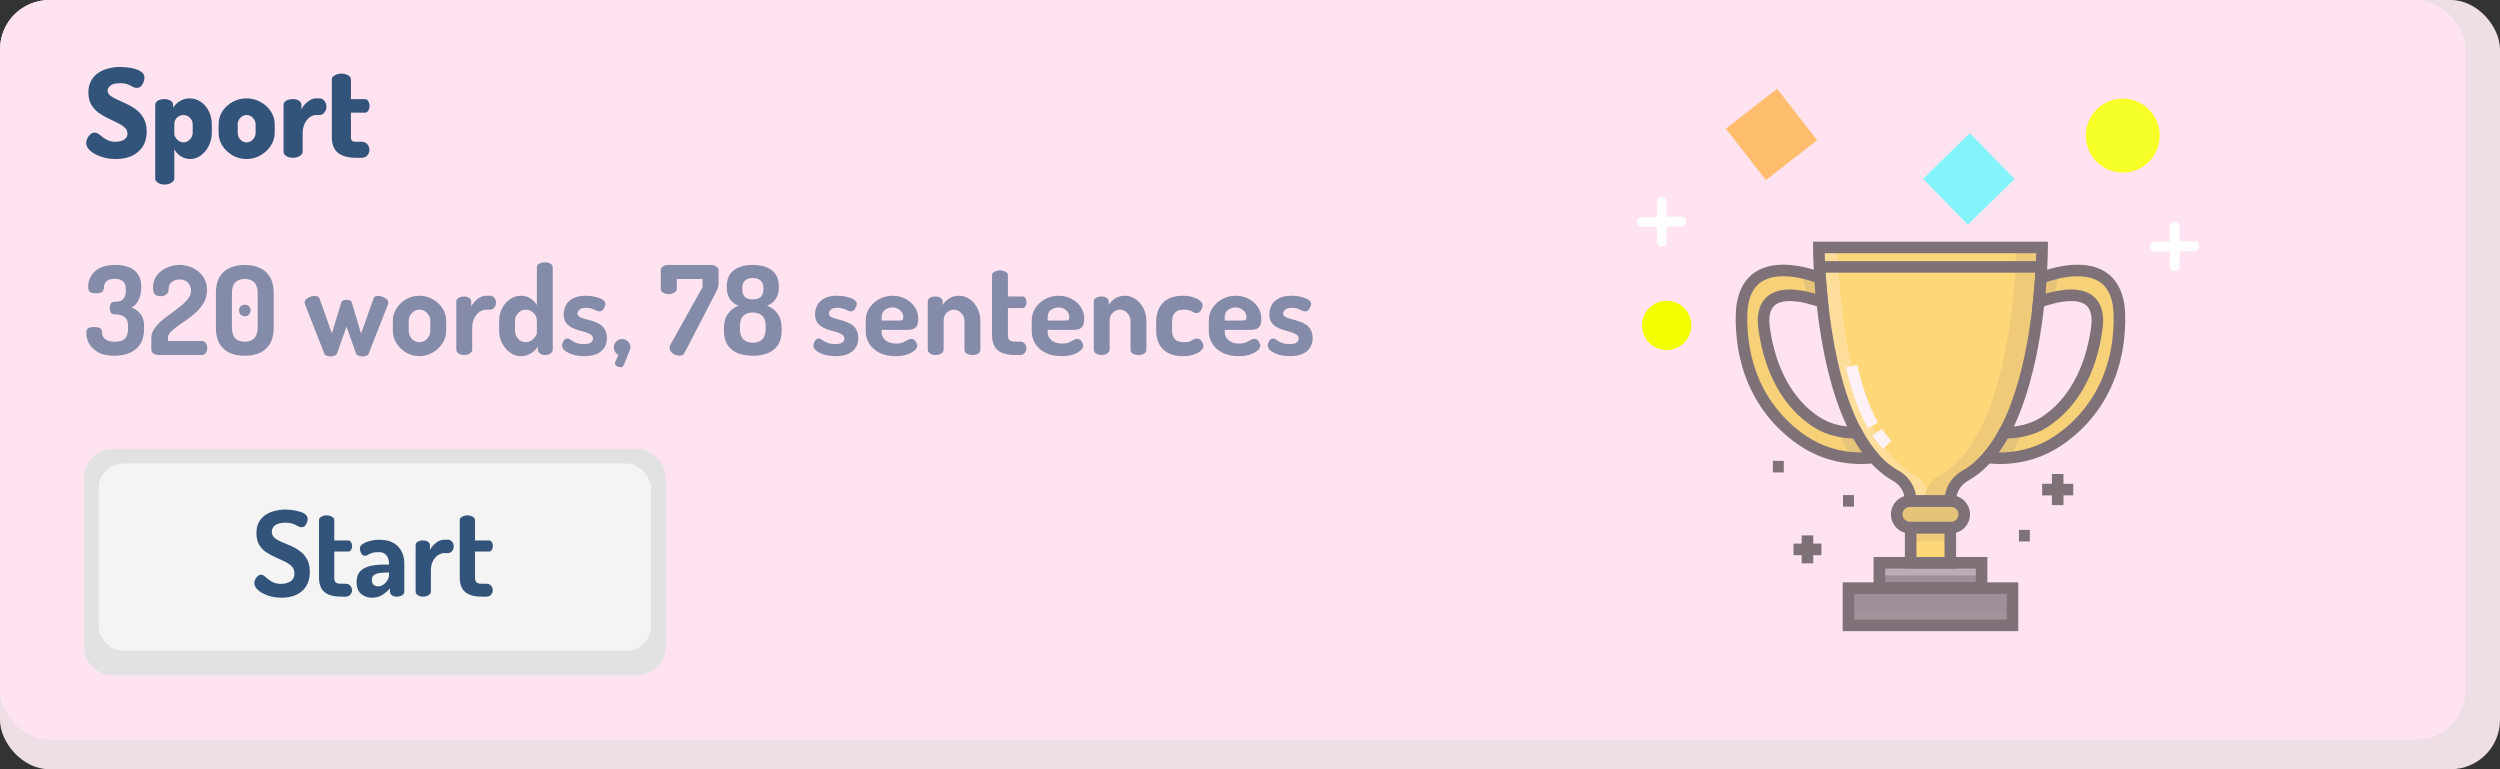 <svg width="507" height="156" viewBox="0 0 507 156" fill="none" xmlns="http://www.w3.org/2000/svg">
<rect x="0" y="0" width="507" height="156" fill="#333333" stroke="none"/>
<rect width="507" height="156" rx="10" fill="#EEDEE5"/>
<rect width="500" height="150" rx="10" fill="#FFE3F0"/>
<path d="M23.5 32.25C22.417 32.25 21.417 32.092 20.5 31.775C19.583 31.458 18.85 31.058 18.3 30.575C17.75 30.075 17.475 29.55 17.475 29C17.475 28.717 17.55 28.417 17.7 28.1C17.85 27.767 18.05 27.483 18.3 27.25C18.567 27.017 18.858 26.9 19.175 26.9C19.475 26.9 19.75 26.992 20 27.175C20.267 27.358 20.55 27.575 20.85 27.825C21.167 28.075 21.525 28.292 21.925 28.475C22.342 28.658 22.842 28.75 23.425 28.75C23.808 28.75 24.183 28.7 24.55 28.6C24.933 28.483 25.242 28.308 25.475 28.075C25.725 27.825 25.85 27.5 25.85 27.1C25.85 26.6 25.658 26.183 25.275 25.85C24.892 25.5 24.4 25.183 23.8 24.9C23.2 24.6 22.558 24.292 21.875 23.975C21.208 23.658 20.575 23.283 19.975 22.85C19.375 22.4 18.883 21.85 18.5 21.2C18.117 20.533 17.925 19.717 17.925 18.75C17.925 17.817 18.108 17.025 18.475 16.375C18.842 15.708 19.333 15.175 19.95 14.775C20.567 14.358 21.25 14.058 22 13.875C22.767 13.675 23.542 13.575 24.325 13.575C24.658 13.575 25.1 13.6 25.65 13.65C26.2 13.7 26.75 13.8 27.3 13.95C27.867 14.1 28.342 14.325 28.725 14.625C29.108 14.908 29.3 15.292 29.3 15.775C29.3 15.992 29.242 16.267 29.125 16.6C29.025 16.917 28.858 17.2 28.625 17.45C28.408 17.7 28.117 17.825 27.75 17.825C27.45 17.825 27.167 17.75 26.9 17.6C26.65 17.433 26.325 17.275 25.925 17.125C25.542 16.958 25.008 16.875 24.325 16.875C23.442 16.875 22.8 17.033 22.4 17.35C22.017 17.65 21.825 17.992 21.825 18.375C21.825 18.792 22.017 19.142 22.4 19.425C22.783 19.708 23.275 19.983 23.875 20.25C24.475 20.5 25.108 20.792 25.775 21.125C26.458 21.442 27.1 21.833 27.7 22.3C28.3 22.767 28.792 23.358 29.175 24.075C29.558 24.775 29.75 25.65 29.75 26.7C29.75 27.9 29.475 28.917 28.925 29.75C28.392 30.567 27.658 31.192 26.725 31.625C25.792 32.042 24.717 32.25 23.5 32.25ZM33.38 37.425C32.83 37.425 32.372 37.3 32.005 37.05C31.655 36.8 31.48 36.525 31.48 36.225V21.275C31.48 20.925 31.655 20.642 32.005 20.425C32.372 20.208 32.813 20.1 33.33 20.1C33.847 20.1 34.272 20.208 34.605 20.425C34.938 20.642 35.105 20.925 35.105 21.275V21.85C35.388 21.367 35.822 20.933 36.405 20.55C37.005 20.15 37.697 19.95 38.48 19.95C39.33 19.95 40.088 20.192 40.755 20.675C41.438 21.142 41.972 21.775 42.355 22.575C42.755 23.358 42.955 24.233 42.955 25.2V26.95C42.955 27.867 42.755 28.733 42.355 29.55C41.955 30.35 41.422 31 40.755 31.5C40.105 32 39.388 32.25 38.605 32.25C37.872 32.25 37.205 32.05 36.605 31.65C36.005 31.233 35.588 30.767 35.355 30.25V36.225C35.355 36.525 35.163 36.8 34.78 37.05C34.397 37.3 33.93 37.425 33.38 37.425ZM37.23 28.875C37.713 28.875 38.138 28.675 38.505 28.275C38.888 27.875 39.08 27.433 39.08 26.95V25.2C39.08 24.717 38.897 24.283 38.53 23.9C38.163 23.517 37.713 23.325 37.18 23.325C36.73 23.325 36.313 23.492 35.93 23.825C35.547 24.158 35.355 24.617 35.355 25.2V27.275C35.355 27.408 35.43 27.608 35.58 27.875C35.747 28.125 35.972 28.358 36.255 28.575C36.538 28.775 36.863 28.875 37.23 28.875ZM50.01 32.25C48.993 32.25 48.052 32.008 47.185 31.525C46.335 31.025 45.644 30.375 45.11 29.575C44.593 28.758 44.335 27.883 44.335 26.95V25.2C44.335 24.267 44.585 23.4 45.085 22.6C45.602 21.8 46.294 21.158 47.16 20.675C48.027 20.192 48.977 19.95 50.01 19.95C51.027 19.95 51.968 20.192 52.835 20.675C53.702 21.142 54.394 21.775 54.91 22.575C55.444 23.358 55.71 24.233 55.71 25.2V26.95C55.71 27.867 55.444 28.733 54.91 29.55C54.394 30.35 53.702 31 52.835 31.5C51.968 32 51.027 32.25 50.01 32.25ZM50.01 28.875C50.51 28.875 50.935 28.683 51.285 28.3C51.652 27.9 51.835 27.45 51.835 26.95V25.2C51.835 24.717 51.652 24.283 51.285 23.9C50.935 23.517 50.51 23.325 50.01 23.325C49.51 23.325 49.085 23.517 48.735 23.9C48.385 24.283 48.21 24.717 48.21 25.2V26.95C48.21 27.45 48.385 27.9 48.735 28.3C49.085 28.683 49.51 28.875 50.01 28.875ZM59.405 32C58.855 32 58.397 31.875 58.03 31.625C57.68 31.375 57.505 31.1 57.505 30.8V21.275C57.505 20.925 57.68 20.642 58.03 20.425C58.397 20.208 58.855 20.1 59.405 20.1C59.888 20.1 60.297 20.208 60.63 20.425C60.963 20.642 61.13 20.925 61.13 21.275V22.2C61.297 21.833 61.53 21.483 61.83 21.15C62.147 20.8 62.496 20.517 62.88 20.3C63.28 20.067 63.688 19.95 64.105 19.95H64.83C65.197 19.95 65.513 20.117 65.78 20.45C66.063 20.783 66.205 21.175 66.205 21.625C66.205 22.092 66.063 22.492 65.78 22.825C65.513 23.158 65.197 23.325 64.83 23.325H64.105C63.655 23.325 63.221 23.483 62.805 23.8C62.388 24.1 62.047 24.525 61.78 25.075C61.513 25.625 61.38 26.283 61.38 27.05V30.8C61.38 31.1 61.188 31.375 60.805 31.625C60.422 31.875 59.955 32 59.405 32ZM72.194 32C70.61 32 69.394 31.667 68.544 31C67.71 30.317 67.294 29.242 67.294 27.775V16.1C67.294 15.75 67.502 15.467 67.919 15.25C68.335 15.033 68.769 14.925 69.219 14.925C69.702 14.925 70.144 15.033 70.544 15.25C70.96 15.467 71.169 15.75 71.169 16.1V20.1H73.994C74.31 20.1 74.544 20.25 74.694 20.55C74.86 20.833 74.944 21.142 74.944 21.475C74.944 21.825 74.86 22.142 74.694 22.425C74.544 22.708 74.31 22.85 73.994 22.85H71.169V27.775C71.169 28.142 71.244 28.4 71.394 28.55C71.544 28.683 71.81 28.75 72.194 28.75H73.269C73.835 28.75 74.252 28.925 74.519 29.275C74.785 29.608 74.919 29.975 74.919 30.375C74.919 30.792 74.785 31.167 74.519 31.5C74.252 31.833 73.835 32 73.269 32H72.194Z" fill="#32537A"/>
<path d="M23.225 72.15C21.858 72.15 20.75 71.917 19.9 71.45C19.067 70.967 18.458 70.375 18.075 69.675C17.692 68.975 17.5 68.283 17.5 67.6C17.5 67.1 17.608 66.767 17.825 66.6C18.058 66.417 18.458 66.325 19.025 66.325C19.692 66.325 20.133 66.417 20.35 66.6C20.583 66.783 20.7 67.067 20.7 67.45C20.7 68.033 20.933 68.492 21.4 68.825C21.867 69.142 22.5 69.3 23.3 69.3C24.233 69.3 24.908 69.092 25.325 68.675C25.758 68.242 25.975 67.55 25.975 66.6V66.125C25.975 65.208 25.717 64.583 25.2 64.25C24.7 63.917 24.05 63.75 23.25 63.75C22.867 63.75 22.6 63.617 22.45 63.35C22.317 63.083 22.25 62.792 22.25 62.475C22.25 62.158 22.317 61.867 22.45 61.6C22.6 61.333 22.858 61.2 23.225 61.2C23.642 61.2 24.025 61.15 24.375 61.05C24.725 60.933 25 60.7 25.2 60.35C25.417 60 25.525 59.467 25.525 58.75C25.525 57.917 25.325 57.342 24.925 57.025C24.525 56.708 23.992 56.55 23.325 56.55C22.508 56.55 21.933 56.708 21.6 57.025C21.267 57.325 21.1 57.725 21.1 58.225C21.1 58.592 20.992 58.892 20.775 59.125C20.575 59.358 20.175 59.475 19.575 59.475C18.842 59.475 18.375 59.375 18.175 59.175C17.975 58.975 17.875 58.608 17.875 58.075C17.875 57.625 17.967 57.15 18.15 56.65C18.333 56.15 18.625 55.683 19.025 55.25C19.442 54.8 20 54.433 20.7 54.15C21.417 53.867 22.3 53.725 23.35 53.725C24.367 53.725 25.267 53.867 26.05 54.15C26.85 54.433 27.483 54.908 27.95 55.575C28.417 56.225 28.65 57.1 28.65 58.2C28.65 59.183 28.475 60.05 28.125 60.8C27.775 61.55 27.292 62.067 26.675 62.35C27.408 62.633 28.017 63.075 28.5 63.675C28.983 64.275 29.225 65.092 29.225 66.125V66.6C29.225 67.95 28.95 69.033 28.4 69.85C27.867 70.65 27.142 71.233 26.225 71.6C25.325 71.967 24.325 72.15 23.225 72.15ZM32.112 72C31.829 72 31.52 71.908 31.187 71.725C30.854 71.525 30.687 71.267 30.687 70.95V68.525C30.687 67.875 30.879 67.267 31.262 66.7C31.662 66.117 32.162 65.567 32.762 65.05C33.379 64.533 34.029 64.033 34.712 63.55C35.395 63.05 36.037 62.558 36.637 62.075C37.254 61.592 37.754 61.092 38.137 60.575C38.537 60.042 38.737 59.483 38.737 58.9C38.737 58.55 38.654 58.208 38.487 57.875C38.337 57.525 38.087 57.242 37.737 57.025C37.404 56.792 36.962 56.675 36.412 56.675C35.812 56.675 35.287 56.85 34.837 57.2C34.404 57.533 34.187 58.092 34.187 58.875C34.187 59.175 34.037 59.45 33.737 59.7C33.437 59.95 33.02 60.075 32.487 60.075C32.054 60.075 31.704 59.958 31.437 59.725C31.17 59.475 31.037 59.008 31.037 58.325C31.037 57.375 31.287 56.558 31.787 55.875C32.304 55.192 32.97 54.667 33.787 54.3C34.604 53.917 35.479 53.725 36.412 53.725C37.362 53.725 38.262 53.933 39.112 54.35C39.962 54.75 40.654 55.325 41.187 56.075C41.72 56.825 41.987 57.733 41.987 58.8C41.987 59.7 41.795 60.508 41.412 61.225C41.029 61.942 40.537 62.592 39.937 63.175C39.337 63.742 38.695 64.267 38.012 64.75C37.345 65.217 36.712 65.658 36.112 66.075C35.512 66.492 35.02 66.9 34.637 67.3C34.254 67.7 34.062 68.108 34.062 68.525V69.15H41.012C41.295 69.15 41.537 69.292 41.737 69.575C41.937 69.842 42.037 70.167 42.037 70.55C42.037 70.933 41.937 71.275 41.737 71.575C41.537 71.858 41.295 72 41.012 72H32.112ZM49.634 72.15C48.534 72.15 47.542 71.967 46.659 71.6C45.776 71.217 45.076 70.608 44.559 69.775C44.042 68.925 43.784 67.8 43.784 66.4V59.45C43.784 58.067 44.042 56.958 44.559 56.125C45.076 55.275 45.776 54.667 46.659 54.3C47.542 53.917 48.534 53.725 49.634 53.725C50.734 53.725 51.726 53.917 52.609 54.3C53.492 54.667 54.193 55.275 54.709 56.125C55.242 56.958 55.509 58.067 55.509 59.45V66.4C55.509 67.8 55.242 68.925 54.709 69.775C54.193 70.608 53.492 71.217 52.609 71.6C51.726 71.967 50.734 72.15 49.634 72.15ZM49.634 69.3C50.451 69.3 51.093 69.067 51.559 68.6C52.026 68.133 52.259 67.4 52.259 66.4V59.45C52.259 58.467 52.026 57.742 51.559 57.275C51.093 56.808 50.451 56.575 49.634 56.575C48.818 56.575 48.176 56.808 47.709 57.275C47.259 57.742 47.034 58.467 47.034 59.45V66.4C47.034 67.4 47.259 68.133 47.709 68.6C48.176 69.067 48.818 69.3 49.634 69.3ZM49.659 64.125C49.292 64.125 49.001 64.017 48.784 63.8C48.584 63.567 48.484 63.283 48.484 62.95C48.484 62.6 48.584 62.325 48.784 62.125C49.001 61.908 49.292 61.8 49.659 61.8C50.009 61.8 50.284 61.908 50.484 62.125C50.701 62.325 50.809 62.6 50.809 62.95C50.809 63.283 50.701 63.567 50.484 63.8C50.284 64.017 50.009 64.125 49.659 64.125ZM67.004 72.275C66.737 72.275 66.479 72.233 66.229 72.15C65.996 72.067 65.837 71.908 65.754 71.675L61.879 61.8C61.812 61.6 61.779 61.442 61.779 61.325C61.779 61.058 61.896 60.833 62.129 60.65C62.362 60.45 62.637 60.292 62.954 60.175C63.287 60.058 63.587 60 63.854 60C64.071 60 64.262 60.042 64.429 60.125C64.612 60.208 64.737 60.342 64.804 60.525L67.304 67.625L69.179 61.45C69.262 61.167 69.404 60.992 69.604 60.925C69.804 60.842 70.029 60.8 70.279 60.8C70.512 60.8 70.729 60.842 70.929 60.925C71.146 60.992 71.296 61.167 71.379 61.45L73.229 67.65L75.754 60.525C75.871 60.175 76.171 60 76.654 60C76.921 60 77.221 60.058 77.554 60.175C77.887 60.292 78.171 60.45 78.404 60.65C78.637 60.85 78.754 61.083 78.754 61.35C78.754 61.517 78.721 61.667 78.654 61.8L74.779 71.7C74.696 71.917 74.537 72.067 74.304 72.15C74.071 72.233 73.812 72.275 73.529 72.275C73.212 72.275 72.929 72.225 72.679 72.125C72.429 72.025 72.271 71.883 72.204 71.7L70.279 66.25L68.354 71.675C68.287 71.875 68.121 72.025 67.854 72.125C67.604 72.225 67.321 72.275 67.004 72.275ZM85.065 72.225C84.099 72.225 83.207 71.992 82.39 71.525C81.574 71.042 80.915 70.408 80.415 69.625C79.915 68.842 79.665 68 79.665 67.1V65.05C79.665 64.15 79.907 63.317 80.39 62.55C80.89 61.767 81.549 61.142 82.365 60.675C83.182 60.208 84.082 59.975 85.065 59.975C86.032 59.975 86.924 60.208 87.74 60.675C88.574 61.125 89.24 61.742 89.74 62.525C90.24 63.292 90.49 64.133 90.49 65.05V67.1C90.49 67.983 90.24 68.817 89.74 69.6C89.24 70.383 88.574 71.017 87.74 71.5C86.924 71.983 86.032 72.225 85.065 72.225ZM85.065 69.4C85.665 69.4 86.182 69.167 86.615 68.7C87.049 68.217 87.265 67.683 87.265 67.1V65.05C87.265 64.483 87.049 63.967 86.615 63.5C86.199 63.033 85.682 62.8 85.065 62.8C84.465 62.8 83.949 63.033 83.515 63.5C83.099 63.967 82.89 64.483 82.89 65.05V67.1C82.89 67.683 83.099 68.217 83.515 68.7C83.949 69.167 84.465 69.4 85.065 69.4ZM94.117 72C93.667 72 93.292 71.892 92.992 71.675C92.692 71.458 92.542 71.217 92.542 70.95V61.125C92.542 60.825 92.692 60.583 92.992 60.4C93.292 60.217 93.667 60.125 94.117 60.125C94.517 60.125 94.859 60.217 95.142 60.4C95.425 60.583 95.567 60.825 95.567 61.125V62.15C95.834 61.617 96.242 61.125 96.792 60.675C97.342 60.208 97.959 59.975 98.642 59.975H99.417C99.734 59.975 100.009 60.117 100.242 60.4C100.475 60.667 100.592 60.992 100.592 61.375C100.592 61.758 100.475 62.092 100.242 62.375C100.009 62.658 99.734 62.8 99.417 62.8H98.642C98.159 62.8 97.692 62.95 97.242 63.25C96.809 63.55 96.45 63.983 96.167 64.55C95.9 65.1 95.767 65.75 95.767 66.5V70.95C95.767 71.217 95.609 71.458 95.292 71.675C94.975 71.892 94.584 72 94.117 72ZM105.598 72.225C104.815 72.225 104.09 71.983 103.423 71.5C102.757 71.017 102.223 70.383 101.823 69.6C101.423 68.817 101.223 67.983 101.223 67.1V65.05C101.223 64.133 101.423 63.292 101.823 62.525C102.223 61.742 102.757 61.125 103.423 60.675C104.09 60.208 104.832 59.975 105.648 59.975C106.432 59.975 107.098 60.175 107.648 60.575C108.198 60.958 108.607 61.392 108.873 61.875V54.2C108.873 53.9 109.032 53.658 109.348 53.475C109.665 53.292 110.057 53.2 110.523 53.2C110.973 53.2 111.348 53.292 111.648 53.475C111.948 53.658 112.098 53.9 112.098 54.2V70.95C112.098 71.217 111.948 71.458 111.648 71.675C111.348 71.892 110.973 72 110.523 72C110.123 72 109.782 71.892 109.498 71.675C109.215 71.458 109.073 71.217 109.073 70.95V70.25C108.807 70.767 108.357 71.225 107.723 71.625C107.09 72.025 106.382 72.225 105.598 72.225ZM106.623 69.4C107.04 69.4 107.415 69.283 107.748 69.05C108.098 68.8 108.373 68.533 108.573 68.25C108.773 67.95 108.873 67.717 108.873 67.55V65.05C108.873 64.35 108.632 63.8 108.148 63.4C107.682 63 107.182 62.8 106.648 62.8C106.032 62.8 105.507 63.033 105.073 63.5C104.657 63.967 104.448 64.483 104.448 65.05V67.1C104.448 67.683 104.657 68.217 105.073 68.7C105.507 69.167 106.023 69.4 106.623 69.4ZM118.487 72.225C117.637 72.225 116.871 72.125 116.187 71.925C115.521 71.708 114.987 71.442 114.587 71.125C114.187 70.792 113.987 70.442 113.987 70.075C113.987 69.808 114.079 69.508 114.262 69.175C114.462 68.825 114.729 68.65 115.062 68.65C115.296 68.65 115.537 68.75 115.787 68.95C116.037 69.133 116.362 69.317 116.762 69.5C117.162 69.683 117.712 69.775 118.412 69.775C119.162 69.775 119.654 69.658 119.887 69.425C120.137 69.192 120.262 68.95 120.262 68.7C120.262 68.333 120.112 68.05 119.812 67.85C119.529 67.65 119.162 67.483 118.712 67.35C118.262 67.217 117.779 67.083 117.262 66.95C116.762 66.8 116.287 66.608 115.837 66.375C115.387 66.125 115.021 65.792 114.737 65.375C114.454 64.958 114.312 64.4 114.312 63.7C114.312 63.1 114.454 62.517 114.737 61.95C115.021 61.383 115.487 60.917 116.137 60.55C116.787 60.167 117.671 59.975 118.787 59.975C119.471 59.975 120.112 60.05 120.712 60.2C121.329 60.333 121.829 60.525 122.212 60.775C122.596 61.025 122.787 61.3 122.787 61.6C122.787 61.75 122.737 61.95 122.637 62.2C122.554 62.433 122.421 62.65 122.237 62.85C122.054 63.05 121.837 63.15 121.587 63.15C121.387 63.15 121.162 63.092 120.912 62.975C120.662 62.842 120.371 62.717 120.037 62.6C119.704 62.483 119.304 62.425 118.837 62.425C118.221 62.425 117.779 62.55 117.512 62.8C117.246 63.05 117.112 63.3 117.112 63.55C117.112 63.85 117.254 64.083 117.537 64.25C117.821 64.417 118.187 64.558 118.637 64.675C119.104 64.792 119.587 64.925 120.087 65.075C120.604 65.225 121.087 65.433 121.537 65.7C121.987 65.95 122.354 66.308 122.637 66.775C122.937 67.225 123.087 67.817 123.087 68.55C123.087 69.683 122.687 70.583 121.887 71.25C121.104 71.9 119.971 72.225 118.487 72.225ZM125.812 74.5C125.579 74.5 125.337 74.425 125.087 74.275C124.854 74.125 124.737 73.917 124.737 73.65C124.737 73.533 124.762 73.417 124.812 73.3L125.412 71.975C125.129 71.825 124.904 71.617 124.737 71.35C124.57 71.083 124.487 70.783 124.487 70.45C124.487 69.983 124.645 69.583 124.962 69.25C125.295 68.917 125.695 68.75 126.162 68.75C126.612 68.75 127.004 68.917 127.337 69.25C127.687 69.567 127.862 69.958 127.862 70.425C127.862 70.525 127.837 70.658 127.787 70.825C127.737 70.992 127.612 71.317 127.412 71.8C127.229 72.283 126.92 73.042 126.487 74.075C126.42 74.242 126.32 74.35 126.187 74.4C126.054 74.467 125.929 74.5 125.812 74.5ZM137.827 72.125C137.327 72.125 136.86 71.975 136.427 71.675C136.01 71.358 135.802 70.967 135.802 70.5C135.802 70.3 135.852 70.108 135.952 69.925L142.477 58.225V56.575H137.252V58.6C137.252 58.9 137.077 59.15 136.727 59.35C136.394 59.55 136.019 59.65 135.602 59.65C135.152 59.65 134.769 59.55 134.452 59.35C134.152 59.15 134.002 58.9 134.002 58.6V54.75C134.002 54.5 134.144 54.267 134.427 54.05C134.727 53.833 135.06 53.725 135.427 53.725H144.302C144.619 53.725 144.935 53.833 145.252 54.05C145.569 54.267 145.727 54.5 145.727 54.75V57.6C145.727 57.867 145.66 58.175 145.527 58.525C145.394 58.875 145.244 59.2 145.077 59.5L138.777 71.65C138.61 71.967 138.294 72.125 137.827 72.125ZM152.679 72.15C151.579 72.15 150.579 71.983 149.679 71.65C148.796 71.3 148.096 70.75 147.579 70C147.062 69.233 146.804 68.233 146.804 67V66.7C146.804 65.417 147.079 64.392 147.629 63.625C148.179 62.858 148.896 62.317 149.779 62C149.062 61.75 148.479 61.308 148.029 60.675C147.596 60.042 147.379 59.2 147.379 58.15C147.379 57.1 147.604 56.25 148.054 55.6C148.521 54.95 149.154 54.475 149.954 54.175C150.754 53.875 151.662 53.725 152.679 53.725C153.696 53.725 154.604 53.875 155.404 54.175C156.204 54.475 156.829 54.95 157.279 55.6C157.729 56.25 157.954 57.1 157.954 58.15C157.954 59.2 157.729 60.042 157.279 60.675C156.846 61.308 156.271 61.75 155.554 62C156.454 62.317 157.171 62.858 157.704 63.625C158.254 64.392 158.529 65.417 158.529 66.7V67C158.529 68.233 158.271 69.233 157.754 70C157.237 70.75 156.537 71.3 155.654 71.65C154.771 71.983 153.779 72.15 152.679 72.15ZM152.679 69.5C153.512 69.5 154.154 69.267 154.604 68.8C155.054 68.317 155.279 67.592 155.279 66.625V66.125C155.279 65.175 155.046 64.483 154.579 64.05C154.129 63.6 153.496 63.375 152.679 63.375C151.862 63.375 151.221 63.6 150.754 64.05C150.287 64.483 150.054 65.175 150.054 66.125V66.625C150.054 67.625 150.287 68.358 150.754 68.825C151.237 69.275 151.879 69.5 152.679 69.5ZM152.679 60.725C153.362 60.725 153.887 60.558 154.254 60.225C154.637 59.892 154.829 59.333 154.829 58.55C154.829 57.783 154.637 57.233 154.254 56.9C153.887 56.55 153.362 56.375 152.679 56.375C151.996 56.375 151.462 56.55 151.079 56.9C150.712 57.233 150.529 57.783 150.529 58.55C150.529 59.333 150.712 59.892 151.079 60.225C151.462 60.558 151.996 60.725 152.679 60.725ZM169.464 72.225C168.614 72.225 167.847 72.125 167.164 71.925C166.497 71.708 165.964 71.442 165.564 71.125C165.164 70.792 164.964 70.442 164.964 70.075C164.964 69.808 165.056 69.508 165.239 69.175C165.439 68.825 165.706 68.65 166.039 68.65C166.272 68.65 166.514 68.75 166.764 68.95C167.014 69.133 167.339 69.317 167.739 69.5C168.139 69.683 168.689 69.775 169.389 69.775C170.139 69.775 170.631 69.658 170.864 69.425C171.114 69.192 171.239 68.95 171.239 68.7C171.239 68.333 171.089 68.05 170.789 67.85C170.506 67.65 170.139 67.483 169.689 67.35C169.239 67.217 168.756 67.083 168.239 66.95C167.739 66.8 167.264 66.608 166.814 66.375C166.364 66.125 165.997 65.792 165.714 65.375C165.431 64.958 165.289 64.4 165.289 63.7C165.289 63.1 165.431 62.517 165.714 61.95C165.997 61.383 166.464 60.917 167.114 60.55C167.764 60.167 168.647 59.975 169.764 59.975C170.447 59.975 171.089 60.05 171.689 60.2C172.306 60.333 172.806 60.525 173.189 60.775C173.572 61.025 173.764 61.3 173.764 61.6C173.764 61.75 173.714 61.95 173.614 62.2C173.531 62.433 173.397 62.65 173.214 62.85C173.031 63.05 172.814 63.15 172.564 63.15C172.364 63.15 172.139 63.092 171.889 62.975C171.639 62.842 171.347 62.717 171.014 62.6C170.681 62.483 170.281 62.425 169.814 62.425C169.197 62.425 168.756 62.55 168.489 62.8C168.222 63.05 168.089 63.3 168.089 63.55C168.089 63.85 168.231 64.083 168.514 64.25C168.797 64.417 169.164 64.558 169.614 64.675C170.081 64.792 170.564 64.925 171.064 65.075C171.581 65.225 172.064 65.433 172.514 65.7C172.964 65.95 173.331 66.308 173.614 66.775C173.914 67.225 174.064 67.817 174.064 68.55C174.064 69.683 173.664 70.583 172.864 71.25C172.081 71.9 170.947 72.225 169.464 72.225ZM181.614 72.225C180.43 72.225 179.38 72.017 178.464 71.6C177.564 71.167 176.855 70.567 176.339 69.8C175.822 69.017 175.564 68.117 175.564 67.1V64.975C175.564 64.075 175.805 63.25 176.289 62.5C176.789 61.733 177.447 61.125 178.264 60.675C179.097 60.208 180.022 59.975 181.039 59.975C181.955 59.975 182.805 60.175 183.589 60.575C184.372 60.975 185.005 61.525 185.489 62.225C185.972 62.925 186.214 63.742 186.214 64.675C186.214 65.375 186.097 65.883 185.864 66.2C185.63 66.517 185.33 66.717 184.964 66.8C184.597 66.867 184.23 66.9 183.864 66.9H178.789V67.275C178.789 67.992 179.055 68.575 179.589 69.025C180.139 69.458 180.847 69.675 181.714 69.675C182.264 69.675 182.722 69.6 183.089 69.45C183.455 69.283 183.764 69.125 184.014 68.975C184.28 68.808 184.539 68.725 184.789 68.725C185.172 68.725 185.472 68.9 185.689 69.25C185.905 69.6 186.014 69.9 186.014 70.15C186.014 70.433 185.83 70.742 185.464 71.075C185.114 71.392 184.605 71.667 183.939 71.9C183.289 72.117 182.514 72.225 181.614 72.225ZM178.789 65H182.439C182.705 65 182.897 64.958 183.014 64.875C183.13 64.775 183.189 64.592 183.189 64.325C183.189 63.742 182.964 63.267 182.514 62.9C182.08 62.533 181.572 62.35 180.989 62.35C180.405 62.35 179.889 62.525 179.439 62.875C179.005 63.225 178.789 63.7 178.789 64.3V65ZM189.747 72C189.281 72 188.897 71.892 188.597 71.675C188.297 71.458 188.147 71.217 188.147 70.95V61.125C188.147 60.825 188.297 60.583 188.597 60.4C188.897 60.217 189.281 60.125 189.747 60.125C190.131 60.125 190.464 60.217 190.747 60.4C191.031 60.583 191.172 60.825 191.172 61.125V61.875C191.422 61.392 191.831 60.958 192.397 60.575C192.981 60.175 193.689 59.975 194.522 59.975C195.289 59.975 195.997 60.208 196.647 60.675C197.314 61.125 197.839 61.742 198.222 62.525C198.622 63.292 198.822 64.133 198.822 65.05V70.95C198.822 71.3 198.656 71.567 198.322 71.75C197.989 71.917 197.614 72 197.197 72C196.831 72 196.472 71.917 196.122 71.75C195.772 71.567 195.597 71.3 195.597 70.95V65.05C195.597 64.483 195.381 63.967 194.947 63.5C194.531 63.033 194.022 62.8 193.422 62.8C192.922 62.8 192.456 63 192.022 63.4C191.589 63.8 191.372 64.35 191.372 65.05V70.95C191.372 71.217 191.206 71.458 190.872 71.675C190.556 71.892 190.181 72 189.747 72ZM205.808 72C204.308 72 203.158 71.683 202.358 71.05C201.575 70.4 201.183 69.358 201.183 67.925V55.825C201.183 55.525 201.358 55.283 201.708 55.1C202.058 54.917 202.417 54.825 202.783 54.825C203.183 54.825 203.55 54.917 203.883 55.1C204.233 55.283 204.408 55.525 204.408 55.825V60.125H207.358C207.625 60.125 207.825 60.25 207.958 60.5C208.108 60.733 208.183 61 208.183 61.3C208.183 61.6 208.108 61.875 207.958 62.125C207.825 62.358 207.625 62.475 207.358 62.475H204.408V67.925C204.408 68.425 204.508 68.775 204.708 68.975C204.925 69.175 205.292 69.275 205.808 69.275H206.783C207.25 69.275 207.592 69.417 207.808 69.7C208.042 69.983 208.158 70.292 208.158 70.625C208.158 70.975 208.042 71.292 207.808 71.575C207.592 71.858 207.25 72 206.783 72H205.808ZM215.281 72.225C214.097 72.225 213.047 72.017 212.131 71.6C211.231 71.167 210.522 70.567 210.006 69.8C209.489 69.017 209.231 68.117 209.231 67.1V64.975C209.231 64.075 209.472 63.25 209.956 62.5C210.456 61.733 211.114 61.125 211.931 60.675C212.764 60.208 213.689 59.975 214.706 59.975C215.622 59.975 216.472 60.175 217.256 60.575C218.039 60.975 218.672 61.525 219.156 62.225C219.639 62.925 219.881 63.742 219.881 64.675C219.881 65.375 219.764 65.883 219.531 66.2C219.297 66.517 218.997 66.717 218.631 66.8C218.264 66.867 217.897 66.9 217.531 66.9H212.456V67.275C212.456 67.992 212.722 68.575 213.256 69.025C213.806 69.458 214.514 69.675 215.381 69.675C215.931 69.675 216.389 69.6 216.756 69.45C217.122 69.283 217.431 69.125 217.681 68.975C217.947 68.808 218.206 68.725 218.456 68.725C218.839 68.725 219.139 68.9 219.356 69.25C219.572 69.6 219.681 69.9 219.681 70.15C219.681 70.433 219.497 70.742 219.131 71.075C218.781 71.392 218.272 71.667 217.606 71.9C216.956 72.117 216.181 72.225 215.281 72.225ZM212.456 65H216.106C216.372 65 216.564 64.958 216.681 64.875C216.797 64.775 216.856 64.592 216.856 64.325C216.856 63.742 216.631 63.267 216.181 62.9C215.747 62.533 215.239 62.35 214.656 62.35C214.072 62.35 213.556 62.525 213.106 62.875C212.672 63.225 212.456 63.7 212.456 64.3V65ZM223.414 72C222.948 72 222.564 71.892 222.264 71.675C221.964 71.458 221.814 71.217 221.814 70.95V61.125C221.814 60.825 221.964 60.583 222.264 60.4C222.564 60.217 222.948 60.125 223.414 60.125C223.798 60.125 224.131 60.217 224.414 60.4C224.698 60.583 224.839 60.825 224.839 61.125V61.875C225.089 61.392 225.498 60.958 226.064 60.575C226.648 60.175 227.356 59.975 228.189 59.975C228.956 59.975 229.664 60.208 230.314 60.675C230.981 61.125 231.506 61.742 231.889 62.525C232.289 63.292 232.489 64.133 232.489 65.05V70.95C232.489 71.3 232.323 71.567 231.989 71.75C231.656 71.917 231.281 72 230.864 72C230.498 72 230.139 71.917 229.789 71.75C229.439 71.567 229.264 71.3 229.264 70.95V65.05C229.264 64.483 229.048 63.967 228.614 63.5C228.198 63.033 227.689 62.8 227.089 62.8C226.589 62.8 226.123 63 225.689 63.4C225.256 63.8 225.039 64.35 225.039 65.05V70.95C225.039 71.217 224.873 71.458 224.539 71.675C224.223 71.892 223.848 72 223.414 72ZM239.925 72.225C238.659 72.225 237.625 72 236.825 71.55C236.025 71.1 235.434 70.492 235.05 69.725C234.667 68.942 234.475 68.067 234.475 67.1V65.1C234.475 64.15 234.667 63.292 235.05 62.525C235.434 61.742 236.017 61.125 236.8 60.675C237.6 60.208 238.625 59.975 239.875 59.975C240.659 59.975 241.35 60.075 241.95 60.275C242.567 60.458 243.042 60.7 243.375 61C243.725 61.283 243.9 61.592 243.9 61.925C243.9 62.225 243.784 62.567 243.55 62.95C243.317 63.317 243.009 63.5 242.625 63.5C242.442 63.5 242.25 63.442 242.05 63.325C241.867 63.208 241.625 63.092 241.325 62.975C241.025 62.858 240.625 62.8 240.125 62.8C239.275 62.8 238.659 63.008 238.275 63.425C237.892 63.825 237.7 64.383 237.7 65.1V67.1C237.7 67.817 237.892 68.383 238.275 68.8C238.675 69.2 239.3 69.4 240.15 69.4C240.667 69.4 241.067 69.342 241.35 69.225C241.634 69.092 241.867 68.967 242.05 68.85C242.25 68.717 242.45 68.65 242.65 68.65C243.1 68.65 243.442 68.825 243.675 69.175C243.925 69.525 244.05 69.858 244.05 70.175C244.05 70.508 243.867 70.833 243.5 71.15C243.15 71.467 242.659 71.725 242.025 71.925C241.409 72.125 240.709 72.225 239.925 72.225ZM251.194 72.225C250.01 72.225 248.96 72.017 248.044 71.6C247.144 71.167 246.435 70.567 245.919 69.8C245.402 69.017 245.144 68.117 245.144 67.1V64.975C245.144 64.075 245.385 63.25 245.869 62.5C246.369 61.733 247.027 61.125 247.844 60.675C248.677 60.208 249.602 59.975 250.619 59.975C251.535 59.975 252.385 60.175 253.169 60.575C253.952 60.975 254.585 61.525 255.069 62.225C255.552 62.925 255.794 63.742 255.794 64.675C255.794 65.375 255.677 65.883 255.444 66.2C255.21 66.517 254.91 66.717 254.544 66.8C254.177 66.867 253.81 66.9 253.444 66.9H248.369V67.275C248.369 67.992 248.635 68.575 249.169 69.025C249.719 69.458 250.427 69.675 251.294 69.675C251.844 69.675 252.302 69.6 252.669 69.45C253.035 69.283 253.344 69.125 253.594 68.975C253.86 68.808 254.119 68.725 254.369 68.725C254.752 68.725 255.052 68.9 255.269 69.25C255.485 69.6 255.594 69.9 255.594 70.15C255.594 70.433 255.41 70.742 255.044 71.075C254.694 71.392 254.185 71.667 253.519 71.9C252.869 72.117 252.094 72.225 251.194 72.225ZM248.369 65H252.019C252.285 65 252.477 64.958 252.594 64.875C252.71 64.775 252.769 64.592 252.769 64.325C252.769 63.742 252.544 63.267 252.094 62.9C251.66 62.533 251.152 62.35 250.569 62.35C249.985 62.35 249.469 62.525 249.019 62.875C248.585 63.225 248.369 63.7 248.369 64.3V65ZM261.603 72.225C260.753 72.225 259.986 72.125 259.303 71.925C258.636 71.708 258.103 71.442 257.703 71.125C257.303 70.792 257.103 70.442 257.103 70.075C257.103 69.808 257.194 69.508 257.378 69.175C257.578 68.825 257.844 68.65 258.178 68.65C258.411 68.65 258.653 68.75 258.903 68.95C259.153 69.133 259.478 69.317 259.878 69.5C260.278 69.683 260.828 69.775 261.528 69.775C262.278 69.775 262.769 69.658 263.003 69.425C263.253 69.192 263.378 68.95 263.378 68.7C263.378 68.333 263.228 68.05 262.928 67.85C262.644 67.65 262.278 67.483 261.828 67.35C261.378 67.217 260.894 67.083 260.378 66.95C259.878 66.8 259.403 66.608 258.953 66.375C258.503 66.125 258.136 65.792 257.853 65.375C257.569 64.958 257.428 64.4 257.428 63.7C257.428 63.1 257.569 62.517 257.853 61.95C258.136 61.383 258.603 60.917 259.253 60.55C259.903 60.167 260.786 59.975 261.903 59.975C262.586 59.975 263.228 60.05 263.828 60.2C264.444 60.333 264.944 60.525 265.328 60.775C265.711 61.025 265.903 61.3 265.903 61.6C265.903 61.75 265.853 61.95 265.753 62.2C265.669 62.433 265.536 62.65 265.353 62.85C265.169 63.05 264.953 63.15 264.703 63.15C264.503 63.15 264.278 63.092 264.028 62.975C263.778 62.842 263.486 62.717 263.153 62.6C262.819 62.483 262.419 62.425 261.953 62.425C261.336 62.425 260.894 62.55 260.628 62.8C260.361 63.05 260.228 63.3 260.228 63.55C260.228 63.85 260.369 64.083 260.653 64.25C260.936 64.417 261.303 64.558 261.753 64.675C262.219 64.792 262.703 64.925 263.203 65.075C263.719 65.225 264.203 65.433 264.653 65.7C265.103 65.95 265.469 66.308 265.753 66.775C266.053 67.225 266.203 67.817 266.203 68.55C266.203 69.683 265.803 70.583 265.003 71.25C264.219 71.9 263.086 72.225 261.603 72.225Z" fill="#32537A" fill-opacity="0.6"/>
<path d="M17 97C17 93.686 19.686 91 23 91H129C132.314 91 135 93.686 135 97V131C135 134.314 132.314 137 129 137H23C19.686 137 17 134.314 17 131V97Z" fill="#E3E2E2"/>
<rect x="20" y="94" width="112" height="38" rx="5" fill="#F4F4F4"/>
<path d="M57.12 121.216C56.064 121.216 55.12 121.064 54.288 120.76C53.456 120.456 52.792 120.08 52.296 119.632C51.816 119.168 51.576 118.704 51.576 118.24C51.576 118.016 51.632 117.776 51.744 117.52C51.872 117.248 52.04 117.024 52.248 116.848C52.456 116.656 52.688 116.56 52.944 116.56C53.184 116.56 53.416 116.656 53.64 116.848C53.88 117.024 54.144 117.24 54.432 117.496C54.72 117.736 55.072 117.952 55.488 118.144C55.904 118.32 56.416 118.408 57.024 118.408C57.744 118.408 58.368 118.24 58.896 117.904C59.44 117.568 59.712 117.04 59.712 116.32C59.712 115.712 59.528 115.224 59.16 114.856C58.792 114.472 58.312 114.144 57.72 113.872C57.144 113.584 56.528 113.296 55.872 113.008C55.216 112.72 54.592 112.384 54 112C53.408 111.6 52.928 111.096 52.56 110.488C52.192 109.864 52.008 109.08 52.008 108.136C52.008 107.24 52.176 106.488 52.512 105.88C52.864 105.256 53.32 104.76 53.88 104.392C54.456 104.024 55.088 103.76 55.776 103.6C56.464 103.424 57.152 103.336 57.84 103.336C58.192 103.336 58.624 103.368 59.136 103.432C59.648 103.48 60.152 103.576 60.648 103.72C61.16 103.848 61.576 104.04 61.896 104.296C62.232 104.552 62.4 104.872 62.4 105.256C62.4 105.448 62.352 105.68 62.256 105.952C62.176 106.208 62.04 106.432 61.848 106.624C61.672 106.816 61.44 106.912 61.152 106.912C60.896 106.912 60.64 106.84 60.384 106.696C60.144 106.536 59.824 106.384 59.424 106.24C59.04 106.08 58.512 106 57.84 106C56.976 106 56.304 106.168 55.824 106.504C55.36 106.824 55.128 107.272 55.128 107.848C55.128 108.344 55.312 108.752 55.68 109.072C56.048 109.376 56.528 109.656 57.12 109.912C57.712 110.152 58.336 110.416 58.992 110.704C59.648 110.992 60.264 111.352 60.84 111.784C61.432 112.216 61.912 112.768 62.28 113.44C62.648 114.112 62.832 114.968 62.832 116.008C62.832 117.144 62.584 118.104 62.088 118.888C61.608 119.656 60.936 120.24 60.072 120.64C59.208 121.024 58.224 121.216 57.12 121.216ZM69.131 121C67.691 121 66.587 120.696 65.819 120.088C65.067 119.464 64.691 118.464 64.691 117.088V105.472C64.691 105.184 64.859 104.952 65.195 104.776C65.531 104.6 65.875 104.512 66.227 104.512C66.611 104.512 66.963 104.6 67.283 104.776C67.619 104.952 67.787 105.184 67.787 105.472V109.6H70.619C70.875 109.6 71.067 109.72 71.195 109.96C71.339 110.184 71.411 110.44 71.411 110.728C71.411 111.016 71.339 111.28 71.195 111.52C71.067 111.744 70.875 111.856 70.619 111.856H67.787V117.088C67.787 117.568 67.883 117.904 68.075 118.096C68.283 118.288 68.635 118.384 69.131 118.384H70.067C70.515 118.384 70.843 118.52 71.051 118.792C71.275 119.064 71.387 119.36 71.387 119.68C71.387 120.016 71.275 120.32 71.051 120.592C70.843 120.864 70.515 121 70.067 121H69.131ZM75.437 121.216C74.589 121.216 73.853 120.96 73.229 120.448C72.621 119.92 72.317 119.112 72.317 118.024C72.317 117.112 72.549 116.4 73.013 115.888C73.493 115.376 74.149 115.016 74.981 114.808C75.829 114.6 76.805 114.496 77.909 114.496H78.893V114.184C78.893 113.832 78.821 113.488 78.677 113.152C78.549 112.816 78.333 112.536 78.029 112.312C77.725 112.088 77.309 111.976 76.781 111.976C76.173 111.976 75.701 112.04 75.365 112.168C75.045 112.28 74.789 112.4 74.597 112.528C74.421 112.656 74.237 112.72 74.045 112.72C73.709 112.72 73.445 112.552 73.253 112.216C73.077 111.88 72.989 111.536 72.989 111.184C72.989 110.848 73.189 110.552 73.589 110.296C73.989 110.04 74.485 109.84 75.077 109.696C75.685 109.536 76.269 109.456 76.829 109.456C78.077 109.456 79.077 109.68 79.829 110.128C80.581 110.576 81.125 111.16 81.461 111.88C81.813 112.584 81.989 113.336 81.989 114.136V119.992C81.989 120.28 81.845 120.52 81.557 120.712C81.269 120.904 80.909 121 80.477 121C80.077 121 79.741 120.904 79.469 120.712C79.213 120.52 79.085 120.28 79.085 119.992V119.32C78.653 119.816 78.141 120.256 77.549 120.64C76.973 121.024 76.269 121.216 75.437 121.216ZM76.685 118.912C77.021 118.912 77.357 118.808 77.693 118.6C78.029 118.376 78.309 118.088 78.533 117.736C78.773 117.384 78.893 117.008 78.893 116.608V116.104H78.533C77.989 116.104 77.477 116.136 76.997 116.2C76.533 116.264 76.149 116.408 75.845 116.632C75.557 116.84 75.413 117.168 75.413 117.616C75.413 118.064 75.533 118.392 75.773 118.6C76.013 118.808 76.317 118.912 76.685 118.912ZM85.798 121C85.366 121 85.006 120.896 84.718 120.688C84.43 120.48 84.286 120.248 84.286 119.992V110.56C84.286 110.272 84.43 110.04 84.718 109.864C85.006 109.688 85.366 109.6 85.798 109.6C86.182 109.6 86.51 109.688 86.782 109.864C87.054 110.04 87.19 110.272 87.19 110.56V111.544C87.446 111.032 87.838 110.56 88.366 110.128C88.894 109.68 89.486 109.456 90.142 109.456H90.886C91.19 109.456 91.454 109.592 91.678 109.864C91.902 110.12 92.014 110.432 92.014 110.8C92.014 111.168 91.902 111.488 91.678 111.76C91.454 112.032 91.19 112.168 90.886 112.168H90.142C89.678 112.168 89.23 112.312 88.798 112.6C88.382 112.888 88.038 113.304 87.766 113.848C87.51 114.376 87.382 115 87.382 115.72V119.992C87.382 120.248 87.23 120.48 86.926 120.688C86.622 120.896 86.246 121 85.798 121ZM97.678 121C96.238 121 95.134 120.696 94.366 120.088C93.614 119.464 93.238 118.464 93.238 117.088V105.472C93.238 105.184 93.406 104.952 93.742 104.776C94.078 104.6 94.422 104.512 94.774 104.512C95.158 104.512 95.51 104.6 95.83 104.776C96.166 104.952 96.334 105.184 96.334 105.472V109.6H99.166C99.422 109.6 99.614 109.72 99.742 109.96C99.886 110.184 99.958 110.44 99.958 110.728C99.958 111.016 99.886 111.28 99.742 111.52C99.614 111.744 99.422 111.856 99.166 111.856H96.334V117.088C96.334 117.568 96.43 117.904 96.622 118.096C96.83 118.288 97.182 118.384 97.678 118.384H98.614C99.062 118.384 99.39 118.52 99.598 118.792C99.822 119.064 99.934 119.36 99.934 119.68C99.934 120.016 99.822 120.32 99.598 120.592C99.39 120.864 99.062 121 98.614 121H97.678Z" fill="#32537A"/>
<circle cx="338" cy="66" r="5" fill="#F3FF00"/>
<circle cx="430.5" cy="27.5" r="7.5" fill="#F5FF28"/>
<rect x="399.484" y="27" width="13" height="13.255" transform="rotate(45.69 399.484 27)" fill="#62F8FF" fill-opacity="0.78"/>
<rect x="360.399" y="18" width="13.217" height="13.168" transform="rotate(52.155 360.399 18)" fill="#FFBD6D"/>
<path d="M441.009 46L441.009 54" stroke="white" stroke-width="2" stroke-linecap="round" stroke-linejoin="round"/>
<path d="M437 50L445.009 49.913" stroke="white" stroke-width="2" stroke-linecap="round" stroke-linejoin="round"/>
<path d="M337.009 41L337.009 49" stroke="white" stroke-width="2" stroke-linecap="round" stroke-linejoin="round"/>
<path d="M333 45L341.009 44.913" stroke="white" stroke-width="2" stroke-linecap="round" stroke-linejoin="round"/>
<g opacity="0.5">
<g clip-path="url(#clip0)">
<path d="M408.85 50.177H372.718H368.863C368.863 50.177 368.863 87.804 384.516 96.513C386.361 97.539 387.482 99.508 387.482 101.62H390.231H395.519C395.519 99.508 396.64 97.539 398.485 96.513C400.181 95.569 401.693 94.286 403.042 92.747C410.972 83.702 413.235 65.842 413.88 56.387C414.138 52.613 414.138 50.177 414.138 50.177H408.85V50.177Z" fill="#FECE00"/>
<path d="M353.176 64.088C353.344 49.741 369.12 56.387 369.12 56.387C369.218 57.834 369.355 59.478 369.544 61.257C365.394 59.762 356.529 57.562 357.774 66.622C359.037 75.817 363.047 82.174 368.386 85.602C371.359 87.511 374.644 87.781 376.541 87.743C377.544 89.593 378.677 91.286 379.958 92.747V92.748C379.958 92.748 373.25 93.998 366.566 89.976C360.342 86.23 353.011 78.189 353.176 64.088Z" fill="#EEBF00"/>
<path d="M395.519 107.003H387.482V114.13H395.519V107.003Z" fill="#FECE00"/>
<path d="M395.521 107.003H387.349V109.797H395.521V107.003Z" fill="#DDB201"/>
<path d="M408.132 119.27H374.87V126.823H408.132V119.27Z" fill="#3E3D43"/>
<path d="M408.132 123.914H374.87V126.822H408.132V123.914Z" fill="#444444"/>
<path d="M401.869 114.13H381.134V119.268H401.869V114.13Z" fill="#77767E"/>
<path d="M401.869 116.699H381.134V119.268H401.869V116.699Z" fill="#3E3D43"/>
<path d="M395.653 107.003H387.348C385.862 107.003 384.656 105.798 384.656 104.312C384.656 102.825 385.862 101.62 387.348 101.62H395.653C397.139 101.62 398.344 102.825 398.344 104.312C398.344 105.798 397.139 107.003 395.653 107.003Z" fill="#CBA400"/>
<path d="M408.85 50.177C408.85 50.177 408.85 52.613 408.592 56.388C407.947 65.843 405.684 83.702 397.753 92.748C396.405 94.286 394.893 95.57 393.197 96.513C391.352 97.54 390.231 99.509 390.231 101.62H395.519C395.519 99.509 396.64 97.54 398.485 96.513C400.181 95.57 401.693 94.286 403.042 92.748C410.972 83.702 413.235 65.843 413.88 56.388C414.138 52.613 414.138 50.177 414.138 50.177H408.85Z" fill="#DDB201"/>
<path d="M388.371 96.513C372.718 87.804 372.718 50.177 372.718 50.177H368.863C368.863 50.177 368.863 87.804 384.516 96.513C386.361 97.539 387.482 99.508 387.482 101.62H390.231C390.231 100.744 390.426 99.894 390.784 99.124C390.28 98.038 389.451 97.114 388.371 96.513Z" fill="#FEDA44"/>
<path d="M429.824 64.088C429.656 49.741 413.88 56.387 413.88 56.387C413.782 57.834 413.645 59.478 413.456 61.257C417.606 59.762 426.471 57.562 425.227 66.622C423.963 75.817 419.953 82.174 414.614 85.602C411.641 87.511 408.356 87.781 406.459 87.743C405.456 89.592 404.323 91.285 403.042 92.747V92.747C403.042 92.747 409.75 93.998 416.434 89.976C422.658 86.23 429.989 78.189 429.824 64.088Z" fill="#EEBF00"/>
<path d="M366.406 60.325C367.57 60.591 368.663 60.94 369.544 61.257C369.355 59.478 369.218 57.834 369.12 56.387C369.12 56.387 367.568 55.735 365.434 55.28C365.818 56.951 366.182 58.627 366.406 60.325Z" fill="#CBA400"/>
<path d="M376.541 87.743C375.584 87.762 374.272 87.702 372.826 87.393C372.967 87.783 373.11 88.173 373.26 88.561C373.947 90.031 374.789 91.456 375.645 92.86C378.225 93.07 379.958 92.748 379.958 92.748V92.748C378.677 91.286 377.544 89.593 376.541 87.743Z" fill="#CBA400"/>
<path d="M416.594 60.325C415.43 60.591 414.337 60.94 413.456 61.257C413.645 59.478 413.781 57.834 413.88 56.387C413.88 56.387 415.432 55.735 417.566 55.28C417.182 56.951 416.818 58.627 416.594 60.325Z" fill="#CBA400"/>
<path d="M406.459 87.743C407.417 87.762 408.728 87.702 410.175 87.393C410.033 87.783 409.89 88.173 409.741 88.561C409.053 90.031 408.212 91.456 407.355 92.86C404.775 93.07 403.042 92.748 403.042 92.748V92.748C404.323 91.286 405.456 89.593 406.459 87.743Z" fill="#CBA400"/>
<path d="M396.692 115.303H386.309V105.83H396.692V115.303ZM388.655 112.957H394.346V108.177H388.655V112.957Z" fill="black"/>
<path d="M395.653 108.176H387.348C385.217 108.176 383.483 106.443 383.483 104.311C383.483 102.18 385.217 100.446 387.348 100.446H395.653C397.784 100.446 399.518 102.18 399.518 104.311C399.518 106.443 397.784 108.176 395.653 108.176ZM387.348 102.793C386.511 102.793 385.83 103.474 385.83 104.312C385.83 105.149 386.511 105.83 387.348 105.83H395.653C396.49 105.83 397.172 105.149 397.172 104.312C397.172 103.474 396.49 102.793 395.653 102.793H387.348Z" fill="black"/>
<path d="M403.04 120.442H379.96V112.957H403.04V120.442ZM382.307 118.095H400.694V115.303H382.307V118.095Z" fill="black"/>
<path d="M409.305 127.996H373.696V118.095H409.305V127.996ZM376.042 125.65H406.959V120.442H376.042V125.65Z" fill="black"/>
<path d="M396.692 102.793H386.308V101.62C386.308 99.913 385.403 98.349 383.945 97.538C380.154 95.428 376.943 91.577 374.402 86.092C372.413 81.799 370.82 76.484 369.666 70.294C367.712 59.814 367.689 50.272 367.689 50.177V49.004H415.311L415.311 50.177C415.311 50.278 415.308 52.696 415.051 56.467C414.377 66.334 412.036 84.269 403.924 93.521C402.438 95.216 400.8 96.568 399.055 97.538C397.598 98.349 396.692 99.913 396.692 101.62L396.692 102.793ZM388.558 100.447H394.443C394.791 98.359 396.055 96.522 397.915 95.488C399.423 94.648 400.851 93.466 402.159 91.974C409.817 83.24 412.056 65.879 412.71 56.307C412.857 54.142 412.92 52.413 412.946 51.35H370.057C370.225 57.718 371.73 88.057 385.086 95.487C386.945 96.522 388.21 98.359 388.558 100.447Z" fill="black"/>
<path d="M405.621 94.105C405.62 94.105 405.62 94.105 405.62 94.105C403.939 94.104 402.872 93.909 402.827 93.901L400.801 93.524L402.16 91.974C403.326 90.643 404.426 89.032 405.428 87.184L405.768 86.556L406.483 86.57C406.58 86.572 406.682 86.573 406.786 86.573C408.677 86.573 411.46 86.234 413.98 84.615C419.348 81.168 422.93 74.722 424.064 66.463C424.337 64.48 424.096 63.04 423.349 62.183C422.699 61.438 421.584 61.06 420.037 61.06C417.912 61.06 415.501 61.767 413.853 62.361L412.091 62.995L412.289 61.133C412.459 59.535 412.6 57.912 412.71 56.308L412.759 55.587L413.425 55.307C413.583 55.24 417.337 53.677 421.335 53.677C427.487 53.677 430.918 57.37 430.997 64.075C431.074 70.671 429.57 76.543 426.526 81.527C423.537 86.421 419.717 89.369 417.039 90.981C412.749 93.562 408.462 94.105 405.621 94.105ZM405.329 91.756C405.423 91.757 405.52 91.758 405.62 91.758C405.62 91.758 405.62 91.758 405.621 91.758C408.165 91.758 412 91.275 415.829 88.971C419.744 86.614 428.831 79.475 428.651 64.103C428.587 58.666 426.194 56.024 421.335 56.024C418.737 56.024 416.171 56.807 414.997 57.22C414.939 58.006 414.873 58.795 414.801 59.582C416.395 59.114 418.274 58.713 420.037 58.713C422.292 58.713 424.002 59.362 425.117 60.641C426.33 62.032 426.757 64.098 426.389 66.782C425.757 71.38 424.437 75.444 422.465 78.861C420.582 82.123 418.154 84.723 415.248 86.589C412.41 88.412 409.34 88.871 407.15 88.915C406.571 89.933 405.963 90.882 405.329 91.756Z" fill="black"/>
<path d="M377.38 94.105C374.538 94.105 370.251 93.562 365.961 90.981C363.283 89.369 359.463 86.421 356.474 81.527C353.43 76.543 351.926 70.671 352.003 64.075C352.082 57.37 355.513 53.677 361.665 53.677C365.663 53.677 369.417 55.24 369.575 55.306L370.241 55.587L370.29 56.307C370.4 57.916 370.541 59.539 370.711 61.133L370.908 62.995L369.147 62.36C367.499 61.767 365.088 61.06 362.963 61.06C361.415 61.06 360.301 61.438 359.651 62.183C358.904 63.04 358.663 64.48 358.936 66.462C360.07 74.721 363.651 81.168 369.019 84.615C371.54 86.233 374.322 86.573 376.213 86.573C376.318 86.573 376.42 86.572 376.517 86.57L377.232 86.555L377.572 87.184C378.574 89.032 379.673 90.643 380.84 91.974L381.131 92.306V92.747C381.131 93.052 381.016 93.78 379.949 93.937C379.777 93.962 379.588 93.985 379.386 94.006C378.756 94.072 378.081 94.105 377.38 94.105ZM361.665 56.023C356.806 56.023 354.413 58.666 354.349 64.102C354.169 79.474 363.256 86.614 367.171 88.97C371 91.274 374.836 91.758 377.38 91.758C377.48 91.758 377.577 91.757 377.671 91.755C377.037 90.882 376.428 89.933 375.85 88.915C373.66 88.871 370.59 88.412 367.752 86.589C364.846 84.723 362.418 82.123 360.535 78.861C358.563 75.444 357.243 71.38 356.611 66.782C356.242 64.097 356.67 62.031 357.883 60.641C358.998 59.362 360.707 58.713 362.963 58.713C364.726 58.713 366.605 59.114 368.199 59.583C368.127 58.797 368.061 58.007 368.003 57.22C366.83 56.807 364.263 56.023 361.665 56.023Z" fill="black"/>
<path d="M414.038 52.95H368.863V55.296H414.038V52.95Z" fill="black"/>
<path d="M381.857 91.027C381.108 90.223 380.389 89.3 379.72 88.284L381.68 86.994C382.277 87.9 382.914 88.719 383.574 89.428L381.857 91.027Z" fill="white"/>
<path d="M378.82 86.812C376.983 83.578 375.481 79.438 374.356 74.506L376.643 73.984C377.718 78.692 379.136 82.618 380.86 85.653L378.82 86.812Z" fill="white"/>
<path d="M418.475 102.441L418.47 96.132L416.124 96.134L416.128 102.443L418.475 102.441Z" fill="black"/>
<path d="M420.458 100.459L420.456 98.112L414.148 98.116L414.149 100.463L420.458 100.459Z" fill="black"/>
<path d="M367.726 108.58H365.379V114.25H367.726V108.58Z" fill="black"/>
<path d="M369.388 110.242H363.718V112.588H369.388V110.242Z" fill="black"/>
<path d="M361.75 93.462H359.537V95.808H361.75V93.462Z" fill="black"/>
<path d="M375.975 100.404H373.762V102.75H375.975V100.404Z" fill="black"/>
<path d="M411.65 107.463H409.437V109.809H411.65V107.463Z" fill="black"/>
</g>
</g>
<defs>
<clipPath id="clip0">
<rect x="352" y="49" width="79" height="79" fill="white"/>
</clipPath>
</defs>
</svg>
